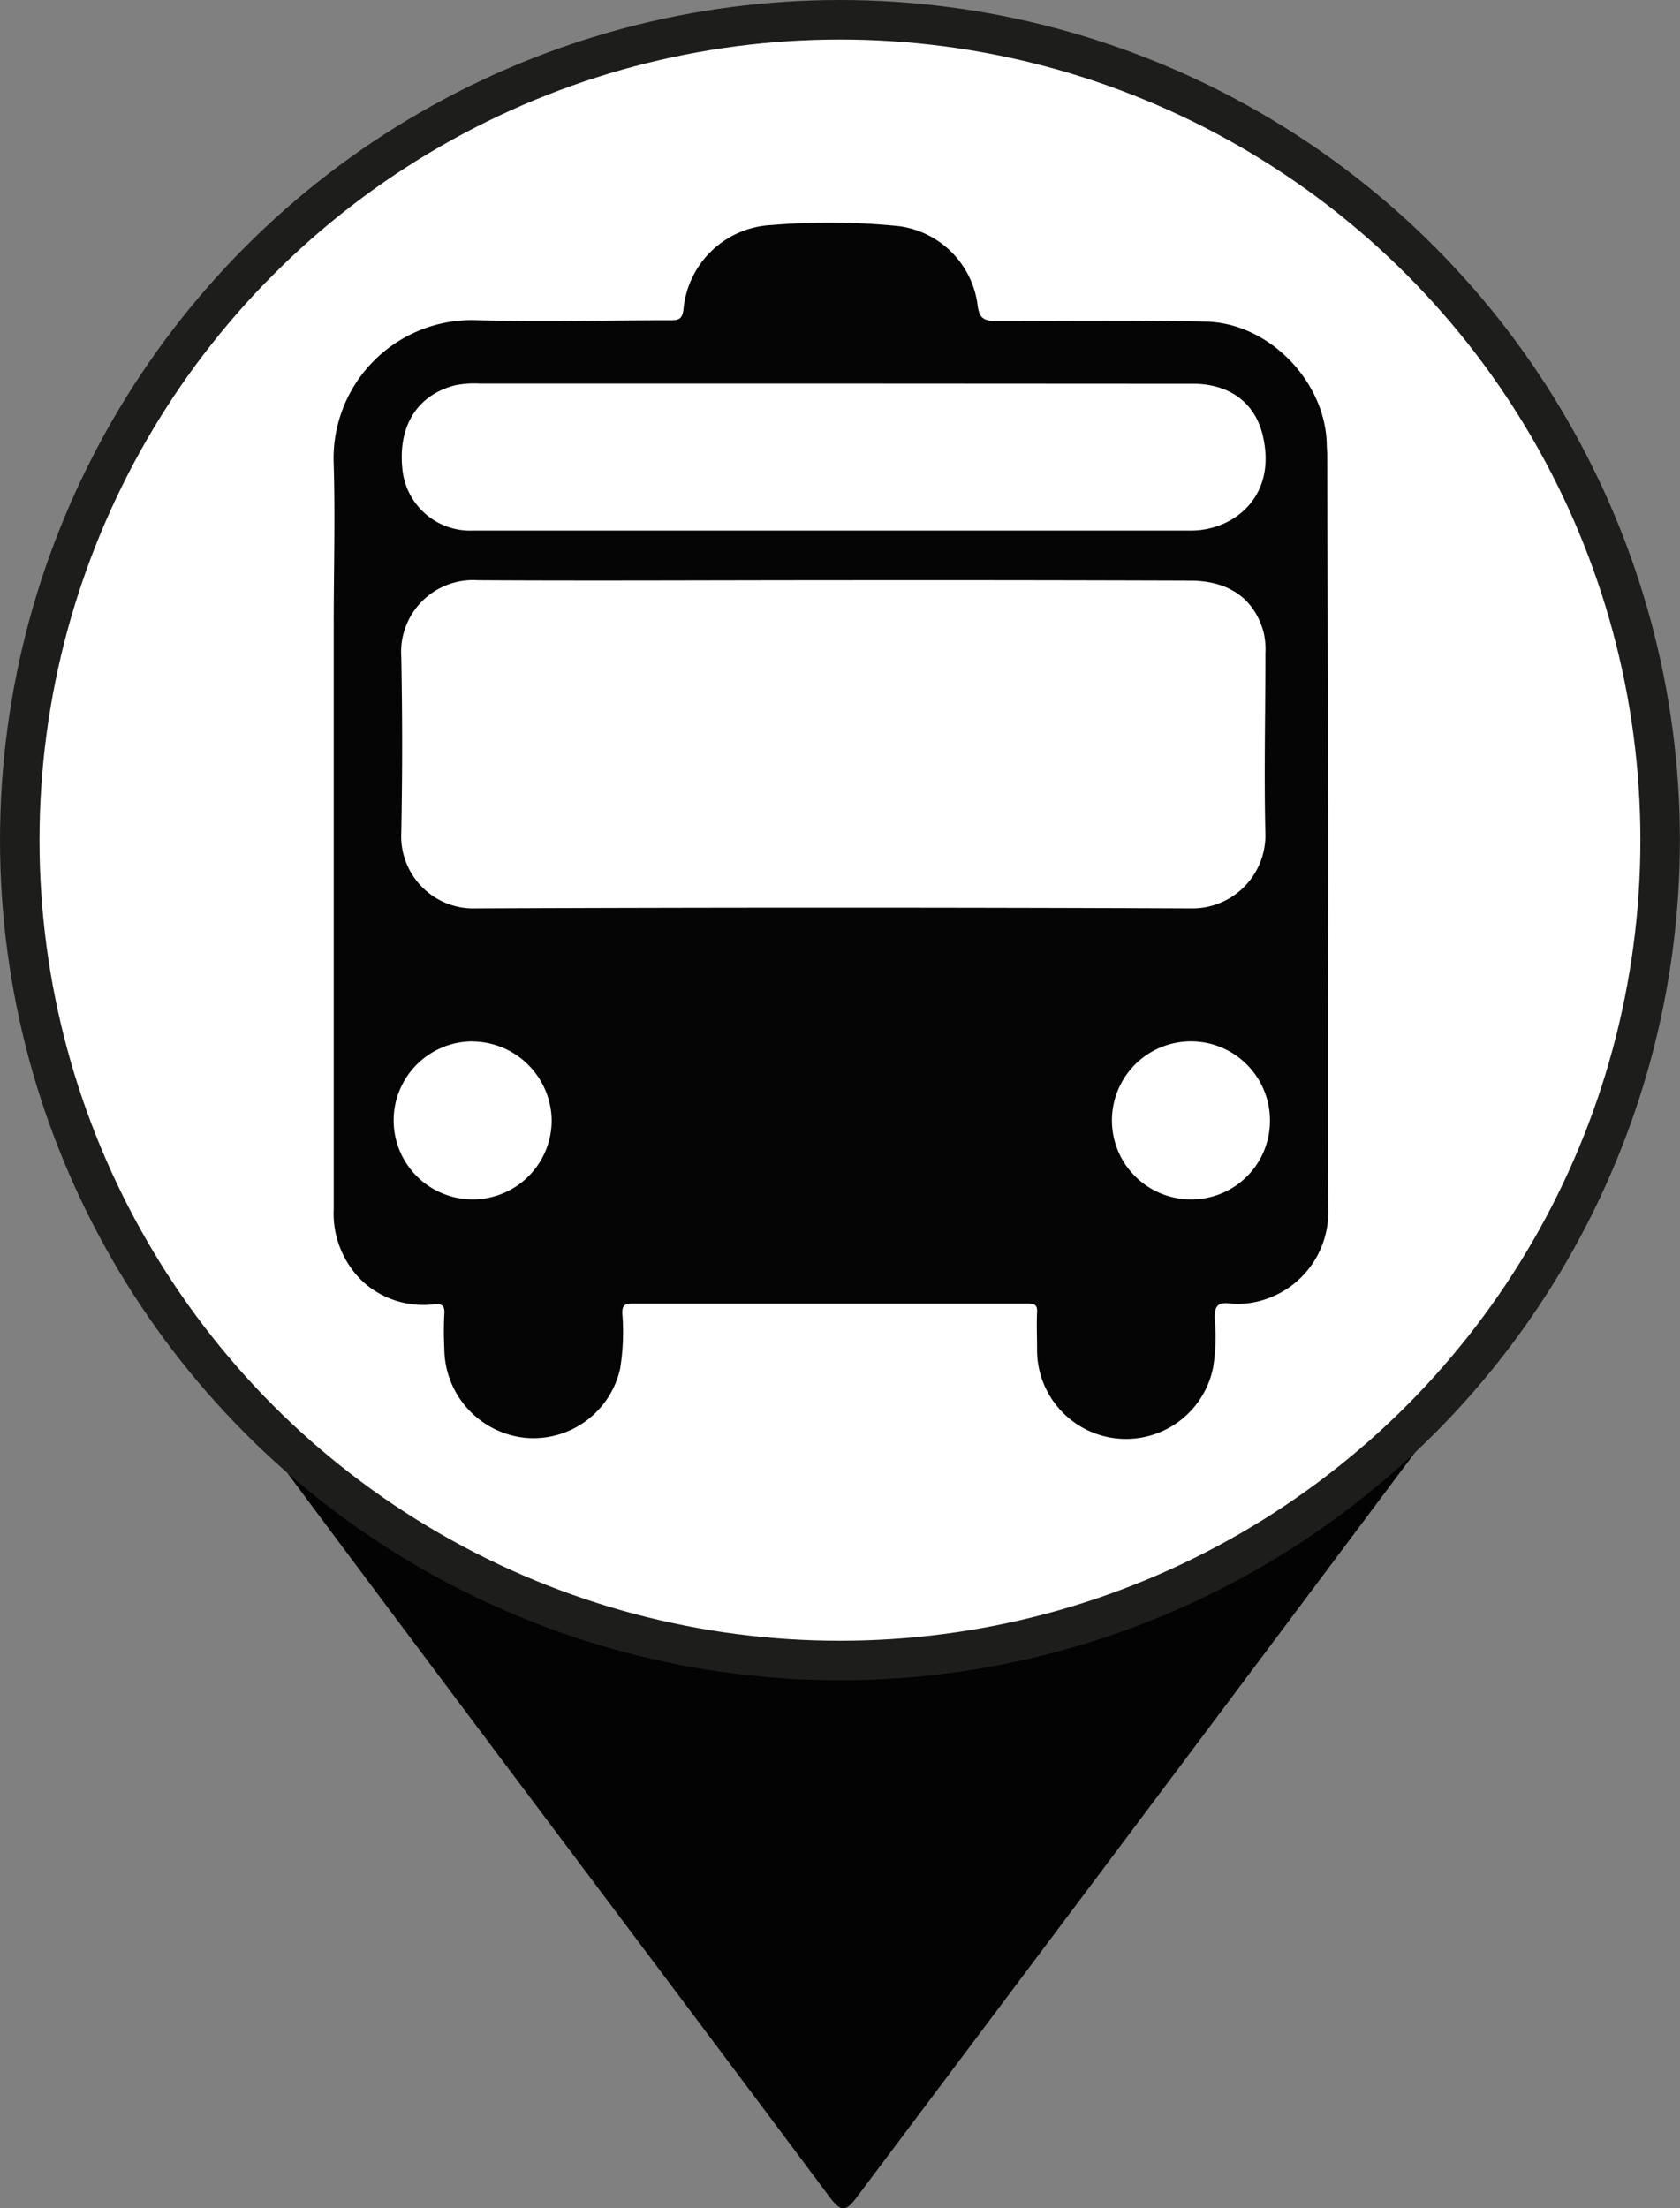 <svg xmlns="http://www.w3.org/2000/svg" viewBox="0 0 170.11 223.53"><rect x="0" y="0" width="170.11" height="223.53" fill="#808080" stroke="none"/><defs><style>.cls-1{fill:#030304;}.cls-2{fill:#fff;stroke:#1d1d1b;stroke-miterlimit:10;stroke-width:4px;}.cls-3{fill:#050506;}</style></defs><title>bus</title><g id="Capa_2" data-name="Capa 2"><g id="Capa_1-2" data-name="Capa 1"><path class="cls-1" d="M93.21,2.12c2.33.88,4.83.8,7.25,1.25a81.91,81.91,0,0,1,42.23,21.5A80.25,80.25,0,0,1,167.55,71.6c3.7,23.41-1.46,44.89-15.72,64q-32.45,43.4-65,86.73c-1.22,1.65-1.67,1.63-2.89,0-22.09-29.58-44.39-59-66.32-88.69C5.62,117.35.86,98.73,2.4,78.66a80.71,80.71,0,0,1,24-52.15A81.45,81.45,0,0,1,72.91,2.94c1.27-.19,2.69.05,3.84-.82ZM85.39,30A55.34,55.34,0,0,0,30.07,85.52c0,29.84,24.86,54.85,54.27,55.14A55.34,55.34,0,1,0,85.39,30Z"/><circle class="cls-2" cx="85.05" cy="85.05" r="83.05"/><path class="cls-3" d="M134.49,84.17c0,12.73-.06,25.46,0,38.19a9.29,9.29,0,0,1-6.64,9.26,8.57,8.57,0,0,1-3.29.34c-1.34-.18-1.6.36-1.56,1.59a19.25,19.25,0,0,1-.17,4.91,9,9,0,0,1-17.82-1.88c0-1.23-.06-2.47,0-3.69.05-.81-.25-.92-1-.92q-20,0-40,0c-.75,0-1,.18-1,.95a23.13,23.13,0,0,1-.22,5.64,9,9,0,0,1-9.58,7,9.12,9.12,0,0,1-8.22-9.06,33.08,33.08,0,0,1,0-3.45c.07-.91-.27-1.1-1.1-1a9.14,9.14,0,0,1-7-2.17,9.5,9.5,0,0,1-3.1-7.47q0-29.56,0-59.13c0-5.43.16-10.85,0-16.26a14,14,0,0,1,14.6-14.6c6.5.16,13,0,19.51,0,.9,0,1.19-.16,1.31-1.15a9.41,9.41,0,0,1,8.93-8.49,69.93,69.93,0,0,1,12.94.12,9.26,9.26,0,0,1,7.91,8c.16,1.3.61,1.6,1.89,1.59,7.08,0,14.16-.08,21.24.07,6.36.15,12,6,12.22,12.27,0,.45.05.9.05,1.36ZM84.55,58.74c-12.06,0-24.12.07-36.18,0a7.28,7.28,0,0,0-7.74,7.74q.18,8.93,0,17.86a7.31,7.31,0,0,0,7.6,7.62q36.18-.15,72.37,0a7.4,7.4,0,0,0,7.53-7.45c-.15-6.11,0-12.23,0-18.35a7.74,7.74,0,0,0-.19-2.19c-.94-3.36-3.5-5.18-7.41-5.19Q102.51,58.72,84.55,58.74Zm-.07-19.91H48.55A10.09,10.09,0,0,0,46.1,39c-3.91,1-5.88,4.21-5.33,8.71a6.89,6.89,0,0,0,7.12,6c24.23,0,48.47,0,72.71,0,4.27,0,8.81-3.42,7.23-9.76-.83-3.29-3.45-5.1-7.06-5.1Zm44.11,74.59a8,8,0,1,0-8,8A7.95,7.95,0,0,0,128.59,113.42Zm-80.73-8a8,8,0,1,0,8,8A8.09,8.09,0,0,0,47.86,105.43Z"/></g></g></svg>